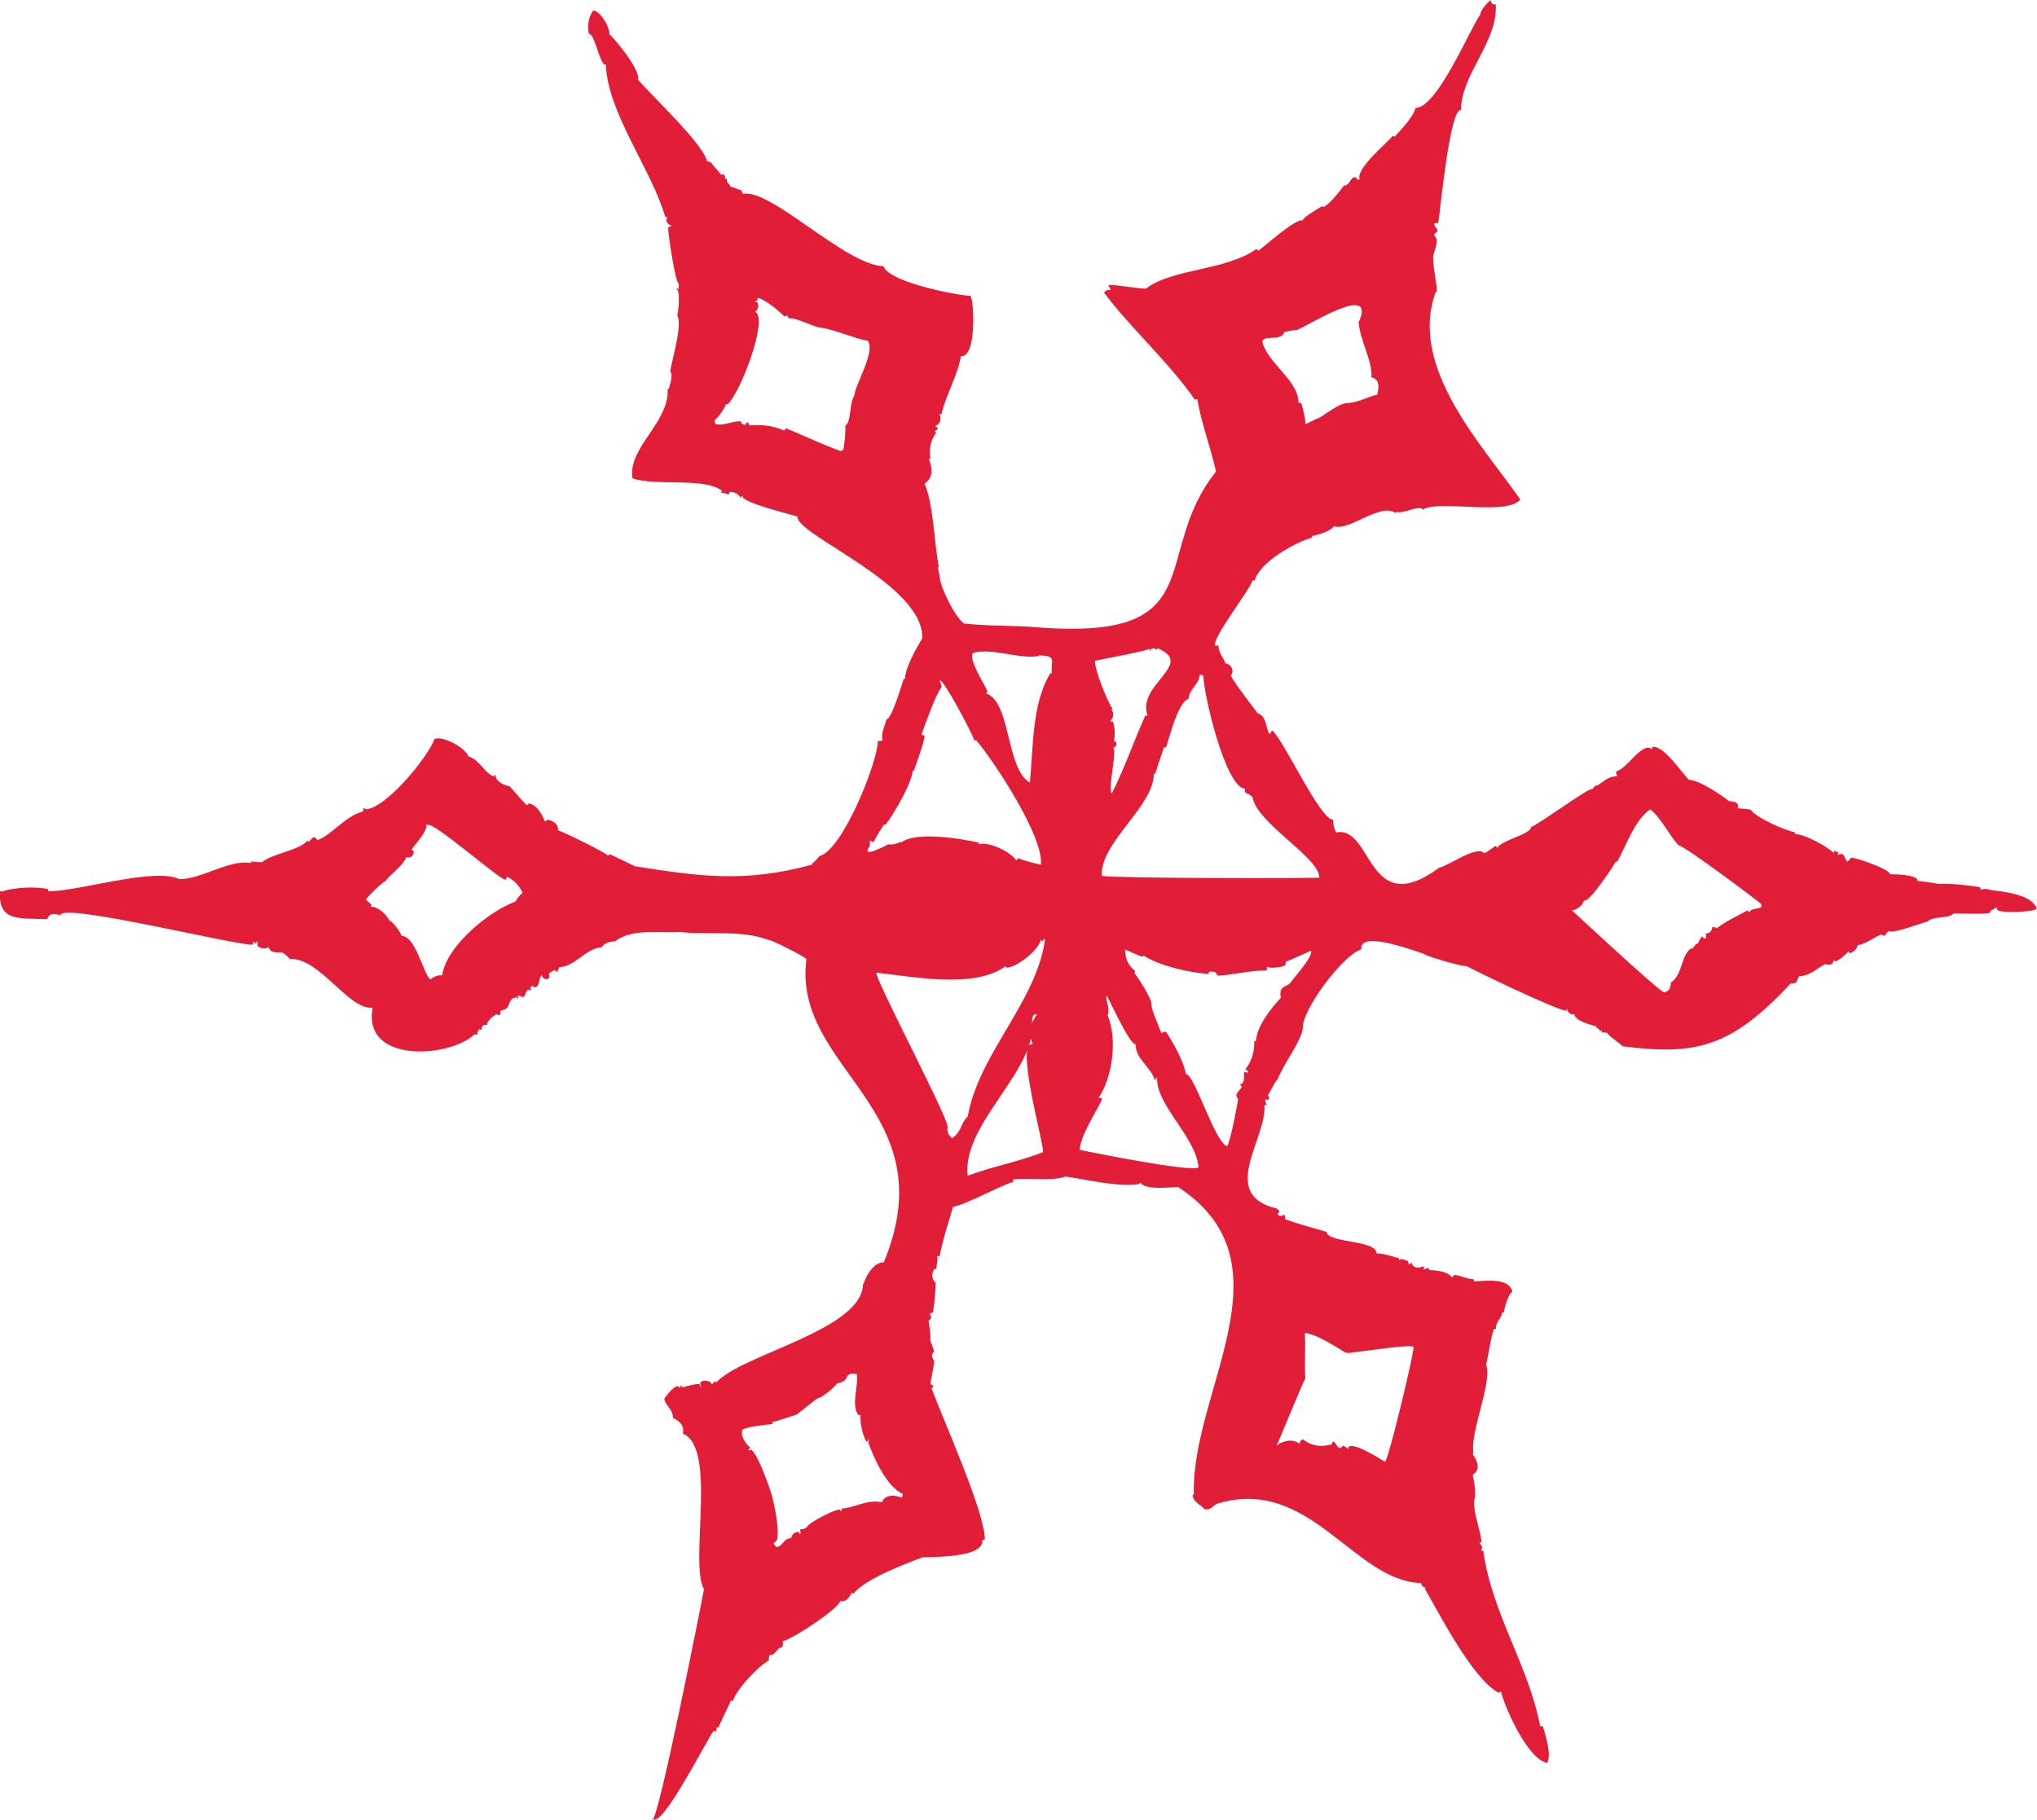 <?xml version="1.0" encoding="utf-8"?>
<!-- Generator: Adobe Illustrator 16.0.4, SVG Export Plug-In . SVG Version: 6.00 Build 0)  -->
<svg version="1.2" baseProfile="tiny" id="Layer_1" xmlns="http://www.w3.org/2000/svg" xmlns:xlink="http://www.w3.org/1999/xlink"
	 x="0px" y="0px" width="54px" height="48.258px" viewBox="0 0 54 48.258" xml:space="preserve">
<g id="Layer_20">
	<path fill="#E21D38" d="M37.531,2.86c0.568,0,1.438-2.096,1.705-2.467C39.262,0.253,39.395,0.106,39.516,0
		c0.014,0.095,0.059,0.131,0.135,0.112c0.068,0.986-0.92,1.855-0.92,2.804c-0.297-0.051-0.545,2.625-0.604,3.006
		c-0.031-0.026-0.085-0.001-0.111,0.011c0.026,0.155,0.193,0.133,0,0.28c0.014,0.039,0.039,0.065,0.056,0.101
		c0.051,0.117-0.054,0.365-0.078,0.461C37.973,7.04,38.082,7.44,38.094,7.75c-0.009-0.006-0.019-0.013-0.033-0.011
		c-0.744,2.016,1.291,4.121,2.242,5.507c-0.343,0.418-1.996,0.032-2.523,0.235c-0.034-0.012-0.02,0.024-0.021,0.045
		c-0.15-0.168-0.545,0.119-0.752,0.043c-0.014,0.002-0.01,0.021-0.012,0.035c-0.393-0.295-1.227,0.488-1.627,0.348
		c-0.129,0.15-0.402,0.217-0.572,0.258c-0.021,0.001-0.007,0.038-0.021,0.045c-0.428,0.122-1.389,0.643-1.514,1.145
		c-0.014-0.01-0.031-0.016-0.058-0.012c-0.04,0.219-1.147,1.618-0.976,1.737c0.041,0.013,0.031-0.026,0.066-0.022
		c0.035,0.271,0.128,0.297,0.191,0.482c0.148,0.023,0.25,0.193,0.146,0.325c0.048,0.144,0.585,0.832,0.707,0.998
		c0.251,0.081,0.209,0.391,0.313,0.549c0.043-0.013,0.045-0.067,0.078-0.09c0.334,0.302,1.263,2.368,1.615,2.368
		c-0.005,0.115,0.021,0.229,0.078,0.336c0.979-0.189,0.812,2.353,2.736,0.931c0.251-0.042,0.982-0.601,1.189-0.381
		c0.053-0.007,0.248-0.162,0.291-0.19c0.031,0.002,0.049,0.02,0.045,0.055c0.152-0.229,0.905-0.364,0.908-0.561
		c0.133-0.025,1.565-1.064,1.604-0.998c0.075-0.033,0.049-0.103,0.157-0.102c0.195-0.131,0.289-0.238,0.516-0.247
		c0.001-0.05-0.034-0.062-0.021-0.124c0.31-0.09,0.686-0.792,0.941-0.594c0.023,0.002,0.005-0.041,0.012-0.057
		c0.314-0.05,0.793,0.709,0.978,0.875c0.271,0.002,0.866,0.407,1.054,0.562c0.105,0.016,0.287,0.01,0.234,0.19
		c0,0,0.279,0.021,0.338,0.034c0.17,0.231,0.9,0.544,1.178,0.604c0,0.016,0,0.031,0,0.045c0.309,0.012,0.835,0.332,1.032,0.494
		c0.022-0.004,0.003-0.049,0.022-0.057c0.028,0.026,0.072,0.038,0.111,0.057c-0.011,0.022-0.023,0.043-0.034,0.066
		c0.037-0.011,0.063-0.033,0.112-0.033c0.089,0.026,0.079,0.152,0.146,0.201c0.051-0.017,0.064-0.07,0.102-0.101
		c0.078-0.017,1.015,0.293,1.031,0.438c0,0,0.76-0.002,0.729,0.178c0.082,0.012,0.393,0.041,0.549,0.078
		c0.312-0.016,0.768,0.033,1.11,0.09c0.015,0.014,0.013,0.041,0.012,0.068c0.185-0.061,0.239,0.022,0.404,0.022
		c0.31,0.044,0.966,0.12,1.088,0.481c-0.112,0.088-0.905,0.123-1.043,0.035c-0.017-0.016-0.013-0.05-0.013-0.08
		c-0.025,0.035-0.148,0.071-0.18,0.112c-0.004,0.005,0.006,0.03,0,0.034c-0.086,0.055-0.979,0.016-0.963,0.021
		c-0.166,0.157-0.515,0.053-0.697,0.213c-0.162,0.045-0.924,0.33-1.021,0.257c-0.065,0.021-0.071,0.102-0.135,0.125
		c-0.04,0.006-0.027-0.041-0.066-0.033c-0.118,0.02-0.438,0.268-0.629,0.279c-0.026,0.104-0.093,0.176-0.2,0.213
		c-0.039,0.01-0.02-0.041-0.046-0.045c0.019-0.004-0.394,0.396-0.382,0.213c-0.021,0.127-0.102,0.168-0.234,0.123
		c-0.252,0.129-0.362,0.289-0.695,0.326c-0.106,0.203-0.024,0.164-0.225,0.191c-1.609,1.732-2.558,1.9-4.466,1.66
		c0.024-0.031-0.382-0.277-0.393-0.359c-0.052,0.02-0.077-0.035-0.146,0c-0.028-0.025,0.03-0.029,0-0.057
		c-0.01-0.029-0.021,0.029-0.056,0.012c0.008-0.078-0.09-0.051-0.09-0.123c-0.139-0.039-0.557-0.141-0.583-0.324
		c-0.095,0.02-0.157-0.023-0.19-0.135c-0.016,0.004-0.01,0.027-0.012,0.045c-0.18,0.029-2.631-1.154-2.637-1.18
		c-0.145,0.014-1.131-0.279-1.133-0.324c-0.063-0.008-1.75-0.677-1.672-0.123c-0.492,0.146-1.576,1.613-1.549,2.074
		c-0.021,0.336-0.531,0.986-0.66,1.355c-0.107,0.105-0.195,0.344-0.271,0.439c0.028,0.023,0.055,0.092,0.012,0.123
		c-0.036,0.01-0.034-0.02-0.058-0.021c-0.053,0.053,0.005,0.109,0.023,0.156c-0.023,0-0.045,0-0.066,0
		c0.074,0.887-1.24,2.383,0.337,2.748c0.015,0.029,0.052,0.037,0.057,0.08c0.009,0.045-0.054,0.02-0.045,0.064
		c0.04,0.072,0.122,0.051,0.179,0.014c0.008,0.041,0.031,0.064,0.022,0.123c0.31,0.115,0.741,0.232,1.099,0.336
		c0.021,0.299,1.336,0.209,1.323,0.572c0.206-0.006,0.41,0.082,0.584,0.123c0.011,0.014,0.015,0.029,0.011,0.057
		c0.068-0.061,0.16-0.004,0.236,0.021c0.01,0.027,0.025,0.051,0.021,0.092c0.041-0.002,0.041-0.043,0.078-0.047
		c0.033,0.131,0.143,0.16,0.325,0.092c0.005,0.037-0.004,0.061-0.012,0.088c0.048-0.008,0.078-0.033,0.124-0.045
		c0.027,0.002,0.018,0.043,0.033,0.057c0.175,0.014,0.476,0.027,0.595,0.191c0.035-0.004,0.035-0.041,0.058-0.057
		c0.127-0.01,0.359,0.113,0.516,0.111c0.011,0.014,0.016,0.031,0.013,0.057c0.292-0.008,0.938-0.113,1.021,0.281
		c-0.108,0.018-0.229,0.482-0.225,0.539c-0.035,0.008-0.021,0.008-0.057,0c0.022,0.141-0.168,0.234-0.156,0.438
		c-0.021,0.02-0.016-0.002-0.045,0c-0.055,0.02-0.172,0.809-0.213,0.941c-0.018-0.002-0.004-0.033-0.022-0.033
		c0.236,0.404-0.427,1.842-0.313,2.4c-0.012,0-0.021,0-0.032,0c0.185,0.26,0.188,0.447,0.011,0.561
		c0.037,0.184,0.104,0.543,0.034,0.686c-0.019,0.334,0.166,0.76,0.201,1.1c-0.035-0.006-0.046,0.014-0.056,0.033
		c0.07,0.057,0.086,0.115,0.045,0.18c0.002,0.023,0.049,0.004,0.056,0.021c0.228,1.662,1.196,3.025,1.503,4.633
		c0.023,0.031,0.059,0.008,0.078,0.023c0.058,0.203,0.24,0.748,0.111,0.965c-0.518-0.107-1.106-1.436-1.223-1.887
		c-0.042-0.012-0.031,0.027-0.066,0.023c-0.69-0.352-1.625-2.199-1.951-2.75c-0.006-0.025,0.021-0.016,0.021-0.033
		c-0.072-0.012-0.113-0.053-0.123-0.123c-1.793-0.055-2.945-2.846-5.396-2.107c-0.104,0.027-0.173,0.193-0.347,0.145
		c-0.104-0.129-0.295-0.168-0.315-0.381c0.012,0,0.022,0,0.035,0c-0.085-2.75,2.668-6.139-0.417-8.156
		c-0.219,0-0.848,0.09-0.998-0.111c-0.03-0.008-0.021,0.023-0.034,0.033c-0.583,0.082-1.349-0.115-1.952-0.201
		c-0.398,0.137-0.994,0.02-1.39,0.078c-0.037,0.018,0.023,0.027,0.012,0.057c-0.334,0.098-1.374,0.662-1.604,0.662
		c-0.119,0.414-0.275,0.873-0.359,1.322c-0.025,0-0.033-0.02-0.066-0.012c0.033,0.117-0.016,0.229-0.022,0.338
		c-0.013,0.008-0.03,0.014-0.056,0.012c-0.076,0.135-0.062,0.26,0.043,0.369c0,0.168-0.039,0.604-0.078,0.785
		c-0.045-0.008-0.061,0.016-0.078,0.033c0.055,0.07,0.043,0.129-0.034,0.18c0.022,0.18,0.06,0.314,0.045,0.494
		c-0.004,0.059,0.092,0.246,0.101,0.326c-0.074,0.062-0.074,0.141,0,0.234c0.017,0.105-0.103,0.521-0.09,0.629
		c0.022,0.016,0.059,0.016,0.067,0.045c0,0.033-0.021,0.047-0.045,0.057c0.288,0.795,1.424,3.305,1.414,4.016
		c-0.035-0.008-0.033,0.02-0.067,0.012c0.057,0.533-1.635,0.424-1.615,0.471c-0.459,0.172-1.484,0.559-1.806,0.955
		c-0.026,0.002-0.012-0.033-0.034-0.035c-0.07,0.131-0.15,0.26-0.314,0.227c-0.037,0.197-1.248,1.008-1.524,1.064
		c0.021,0.068,0.001,0.105-0.011,0.168c-0.139-0.023-0.156,0.203-0.338,0.203c0,0.031-0.037,0.08-0.01,0.135
		c-0.252,0.125-0.893,0.785-0.965,1.1c-0.021-0.004,0-0.053-0.045-0.035c0.006-0.002-0.338,0.707-0.336,0.719
		c-0.02,0-0.037,0-0.056,0c0.016,0.049,0,0.066-0.011,0.111c-0.035,0.01-0.021-0.029-0.057-0.021
		c-0.123,0.117-1.394,2.654-1.615,2.322c-0.013,0.002-0.01,0.021-0.011,0.033c0.155,0.062,1.308-5.771,1.369-6.113
		c-0.397-0.697,0.363-3.744-0.562-4.127c0.047-0.172-0.041-0.311-0.258-0.414c-0.012-0.238-0.174-0.295-0.234-0.494
		c0.01-0.051,0.344-0.482,0.404-0.303c0.043-0.012,0.021-0.045,0.033-0.066c0.041-0.012,0.01,0.051,0.045,0.045
		c-0.002-0.012,0.004-0.012,0.012-0.012l0.005,0.018c-0.011,0.004,0.422-0.129,0.442-0.074l-0.005,0.018l0.017-0.006
		c0.002,0.027,0.002,0.059,0.035,0.057c-0.023-0.023-0.029-0.049-0.018-0.072l-0.018,0.006c-0.022-0.145,0.281-0.129,0.304-0.012
		c0.04-0.014,0.065-0.039,0.079-0.078c0.016,0.01,0.043,0.008,0.033,0.045c0.664-0.762,3.904-1.396,3.904-2.637l0.016,0.006
		c0.064-0.23,0.285-0.58,0.533-0.566c1.683-4.066-2.432-5.102-2.052-8.041c-0.088-0.096-0.993-0.539-0.999-0.506
		c-0.764-0.283-1.605-0.121-2.367-0.213c-0.623,0.037-1.246-0.096-1.705,0.248c-0.123,0.008-0.26,0.023-0.358,0.158
		c-0.403,0.02-0.688,0.498-1.099,0.525c-0.047,0.004-0.043,0.1-0.09,0.123c-0.043,0.008-0.024-0.043-0.057-0.045
		c-0.074,0.045-0.126,0.051-0.156,0.113c0.041,0.051,0.026,0.094-0.046,0.135c-0.071-0.012-0.129-0.035-0.135-0.113
		c-0.104,0.08-0.03,0.336-0.224,0.326c-0.004-0.02,0.011-0.02,0.011-0.035c-0.041-0.004-0.062,0.014-0.091,0.023
		c-0.018,0.053,0.037,0.062,0.012,0.09c-0.053-0.002-0.037-0.029-0.089-0.012c-0.034,0.057-0.063,0.115-0.091,0.18
		c-0.061,0.033-0.08-0.037-0.156-0.021c-0.034,0.016,0.023,0.059-0.012,0.078c-0.024-0.01-0.027-0.041-0.045-0.057
		c-0.014,0.023-0.032,0.035-0.056,0.033v0.012c-0.009-0.002-0.011-0.012-0.022-0.012c-0.168,0.143-0.053,0.287-0.324,0.336
		c-0.023,0.021-0.002,0.088-0.021,0.113c-0.048-0.002-0.07,0.025-0.08-0.023c-0.06,0.02-0.291,0.189-0.258,0.293
		c-0.101-0.023-0.152,0.02-0.156,0.123c-0.027,0.027-0.021-0.018-0.057-0.012c-0.035,0.033-0.052,0.082-0.056,0.146
		c-0.04,0.02-0.028-0.008-0.067-0.012c-0.667,0.633-2.988,0.781-2.703-0.707c-0.623,0.088-1.41-1.336-2.199-1.289
		c-0.041-0.055-0.125-0.127-0.19-0.168c-0.097-0.027-0.312,0.047-0.37-0.145c-0.104,0.055-0.199,0.043-0.292-0.033
		c0-0.037,0-0.074,0-0.113c-0.06-0.006-0.038,0.027-0.034,0.066c-0.025-0.02-0.037-0.051-0.078-0.057
		c-0.025,0.002-0.006,0.049-0.013,0.068c-0.336,0.055-5.134-1.143-5.103-0.775c-0.196-0.067-0.312-0.034-0.348,0.102
		c-0.809-0.029-1.287,0.055-1.257-0.74c0.017,0.006,0.058-0.014,0.056,0.01c0.239-0.104,0.892-0.151,1.224-0.065
		c0,0.019,0,0.037,0,0.056c0.83,0,2.795-0.641,3.478-0.324c0.572,0.011,1.327-0.528,1.896-0.428
		c0.015-0.002,0.009-0.027,0.011-0.043c0.097,0.018,0.194,0.025,0.292,0.021c0.223-0.215,1.003-0.314,1.2-0.573
		c0.013,0.002,0.01,0.021,0.012,0.034c0.084-0.018,0.138-0.227,0.247-0.044c0.36-0.119,0.744-0.64,1.189-0.751
		c0.029-0.012,0.037-0.047,0.033-0.09c0.039-0.01,0.047,0.012,0.067,0.021c0.534-0.021,1.66-1.402,1.817-1.863
		c0.236-0.09,0.83,0.242,0.896,0.461c0.279,0.08,0.415,0.408,0.651,0.526c0.049,0.013,0.036-0.038,0.077-0.034
		c-0.028,0.176,0.269,0.293,0.371,0.303c0.16,0.174,0.305,0.369,0.449,0.494c0.039,0.01,0.053-0.006,0.043-0.045
		c0.236,0.039,0.368,0.303,0.438,0.482c0.042-0.002,0.047-0.042,0.09-0.044c0.187,0.048,0.272,0.142,0.259,0.28
		c0.131,0.031,1.309,0.613,1.323,0.672c0.026-0.006,0.024-0.043,0.067-0.033c0-0.004,0.621,0.301,0.65,0.314
		c1.704,0.266,2.906,0.447,4.7-0.045c-0.001-0.019,0.005-0.043-0.011-0.045c-0.021,0.08,0.224-0.197,0.201-0.18
		c0.606-0.143,1.55-2.49,1.55-3.062c0.032,0.024,0.101,0.01,0.123-0.012c-0.048-0.211,0.067-0.357,0.101-0.549
		c0.143,0.008,0.428-0.992,0.461-1.076c0.01,0,0.021,0,0.033,0c0.01-0.303,0.303-0.818,0.46-1.078
		c0.038-1.431-3.327-2.729-3.31-3.219c0.048-0.018-1.485-0.361-1.457-0.549c-0.043-0.012-0.018,0.042-0.057,0.033
		c-0.061-0.096-0.154-0.145-0.279-0.145c-0.021,0.016-0.01,0.064-0.045,0.066c-0.075-0.016-0.086-0.057-0.18-0.034
		c-0.009-0.034,0.02-0.032,0.012-0.067c-0.479-0.357-1.744-0.108-2.367-0.324c-0.133-0.815,0.982-1.479,0.931-2.367
		c0.009-0.006,0.019-0.012,0.034-0.012c0.015-0.067,0.128-0.39,0.033-0.448c0.045-0.322,0.332-1.214,0.191-1.492
		c0.022-0.071,0.09-0.653-0.023-0.707c0-0.05,0.033,0.015,0.057,0.011c-0.006-0.066,0.016-0.096,0-0.146
		c-0.095-0.081-0.266-1.232-0.279-1.479c0.019-0.033,0.062-0.043,0.101-0.057c-0.136-0.046-0.177-0.121-0.123-0.225
		c0.001-0.023-0.04-0.004-0.056-0.012c-0.347-1.23-1.539-2.777-1.57-4.037c0.003-0.023-0.033,0.002-0.034,0.01
		c-0.155-0.116-0.271-0.84-0.415-0.818c-0.048-0.215-0.018-0.443,0.111-0.628c0.218,0.034,0.449,0.478,0.428,0.628
		c0.161,0.152,0.826,0.941,0.762,1.211c0.354,0.417,1.732,1.703,1.829,2.165c0.036-0.002,0.048,0.021,0.089,0.011
		c0,0.018,0.232,0.271,0.28,0.336c0.026,0,0.052,0,0.079,0c0.012,0.032,0.053,0.073,0.021,0.112c0.02,0,0.039,0,0.057,0
		c-0.025,0.126,0.08,0.121,0.09,0.213c0.113,0.019,0.193,0.067,0.303,0.101c-0.008,0.047,0.036,0.039,0.021,0.09
		c0.73-0.174,2.709,1.877,3.736,1.918c0.146,0.422,1.922,0.766,2.311,0.785c0.098,0.188,0.154,1.65-0.258,1.594
		c-0.079,0.506-0.4,1.029-0.517,1.548c-0.036,0.01-0.034-0.019-0.056-0.022c0.064,0.157,0.031,0.266-0.102,0.325
		c-0.002,0.044,0.059,0.024,0.057,0.067c0.007,0.055-0.061,0.037-0.067,0.078c-0.008,0.031,0.023,0.021,0.034,0.035
		c-0.148,0.194-0.202,0.422-0.156,0.684c-0.011,0.009-0.025,0.012-0.046,0.011c0.126,0.302,0.089,0.522-0.112,0.662
		c0.234,0.481,0.26,1.627,0.381,2.209c-0.014,0.015-0.018,0.004-0.033,0c0.031,0.113,0.035,0.134,0.056,0.269
		c0.017,0.272,0.404,1.058,0.64,1.224c0.58,0.073,1.336,0.05,1.916,0.101c4.731,0.379,3.001-1.92,4.768-4.127
		c-0.13-0.6-0.39-1.283-0.494-1.908c-0.011-0.031-0.047,0.004-0.067,0c-0.726-1.033-1.689-1.881-2.41-2.838
		c0.045-0.057,0.102-0.08,0.168-0.066c0.016-0.076-0.053-0.068-0.045-0.135c0.144-0.021,0.986,0.131,0.998,0.09
		c0.707-0.532,2.101-0.465,2.918-1.043c0.021,0.012,0.039,0.027,0.056,0.045c0.181-0.131,0.976-0.857,1.179-0.807
		c0.006-0.091,0.411-0.308,0.504-0.371c0.021-0.002,0.024,0.015,0.045,0.012c0.139-0.037,0.449-0.441,0.539-0.561
		c0.151,0,0.166-0.216,0.291-0.225c0.045-0.003,0.059,0.102,0.123,0.057c-0.096-0.293,0.713-0.943,0.874-1.145
		c0.032-0.01,0.029,0.016,0.058,0.011c0.146-0.153,0.496-0.521,0.55-0.751l0.017,0.005L37.531,2.86z M20.067,7.998
		c0.057,0.097,0.041,0.187-0.045,0.271c0.359,0.185-0.414,2.188-0.74,2.457c-0.002-0.014-0.021-0.011-0.034-0.013
		c-0.049,0.132-0.206,0.356-0.303,0.427c-0.011,0.051,0.019,0.063,0.022,0.102c0.258,0.056,0.473-0.1,0.685-0.067
		c0,0.019,0,0.037,0,0.056c0.045,0.002,0.052,0.026,0.112,0.035c0.006-0.035,0.018-0.065,0.057-0.068
		c0.021,0.021,0.04,0.043,0.045,0.08c0.336-0.018,0.588-0.004,0.919,0.135c0.017-0.021,0.037-0.038,0.056-0.057
		c0.115,0.041,1.402,0.621,1.469,0.605c0.002-0.02-0.014-0.023-0.01-0.045c0.021,0.005,0.02,0.031,0.055,0.021
		c0.039-0.219,0.058-0.438,0.057-0.662c0.15-0.041,0.109-0.637,0.234-0.773c-0.002-0.258,0.594-1.221,0.349-1.469
		c-0.349-0.059-0.862-0.295-1.245-0.348c-0.12,0.008-0.759-0.31-0.796-0.235c-0.049-0.022-0.083-0.038-0.079-0.091
		c-0.023,0.015-0.059,0.018-0.079,0.035c-0.12-0.133-0.557-0.494-0.718-0.494c0.014,0.043,0.003,0.068-0.027,0.072l0.006,0.018
		C20.027,7.987,20.02,7.968,20.01,8c0.017,0.013,0.027,0.013,0.045,0l0.004,0.017L20.067,7.998z M36.352,10.006
		c0.058-0.385-0.326-1.04-0.336-1.491c0,0,0.022-0.011,0.022-0.012c0.411-1.007-1.349,0.131-1.66,0.247
		c-0.106,0-0.282,0.044-0.337,0.056c-0.021,0.145-0.261,0.16-0.37,0.146c0.013,0,0.015,0.02,0,0.021
		c-0.077-0.027-0.149-0.004-0.212,0.067c0.128,0.588,0.965,1.038,0.965,1.638c0.034-0.002,0.066,0,0.078,0.022
		c0.045,0.163,0.098,0.375,0.112,0.549c-0.013,0.001,0.372-0.194,0.336-0.157c0.206-0.119,0.507-0.371,0.739-0.404
		c0.291-0.002,0.543-0.16,0.82-0.225C36.582,10.188,36.529,10.035,36.352,10.006C36.361,9.949,36.355,10.021,36.352,10.006z
		 M29.438,19.108l0.017,0.006c-0.002,0.009-0.011,0.011-0.011,0.021c0.02,0.008,0.066-0.013,0.066,0.012
		c0.045,0.164,0.053,0.332,0.023,0.504c0.006,0.021,0.053,0,0.056,0.023c0.023,0.084-0.003,0.131-0.079,0.146
		c0.105,0.136-0.16,1.166-0.033,1.211c0.34-0.678,0.582-1.387,0.886-2.064c0.026,0.002,0.034,0.021,0.056,0
		c-0.292-0.82,1.289-1.367,0.258-1.783c0,0.019,0.006,0.043-0.012,0.045c-0.078-0.06-0.137-0.051-0.179,0.022
		c-0.03,0.004,0.01-0.063-0.034-0.045c0.003,0.041-1.23,0.272-1.424,0.313c-0.018,0.227,0.339,1.115,0.471,1.279
		c-0.016,0-0.031-0.002-0.034,0.012C29.536,18.921,29.523,19.028,29.438,19.108z M27.525,17.397c-0.534,0.08-1.194-0.223-1.726-0.09
		c-0.156,0.151,0.331,0.877,0.381,1.032c-0.004,0.021-0.043,0.009-0.035,0.046c0.66,0.233,0.515,1.987,1.156,2.366
		c0.092-0.907,0.049-2.114,0.548-2.905c0.02-0.004,0.021,0.01,0.035,0.01c-0.045-0.32,0.168-0.481-0.347-0.477L27.525,17.397z
		 M33.123,21.056c-0.102-0.01-0.141-0.059-0.113-0.146c-0.516,0-1.104-2.504-1.109-2.995c-0.047-0.017-0.057-0.041-0.102-0.011
		c0,0.224-0.291,0.391-0.291,0.627c-0.277,0.068-0.511,1.039-0.595,1.279c-0.021,0.021-0.028,0.002-0.056,0
		c-0.071,0.217-0.166,0.485-0.235,0.707c-0.012,0-0.022,0-0.034,0c0,0.861-1.439,1.834-1.379,2.705
		c0.352,0.068,5.682,0.07,5.766,0.045c0-0.535-1.658-1.439-1.771-2.131C33.182,21.103,33.133,21.097,33.123,21.056
		C33.088,21.034,33.133,21.097,33.123,21.056z M25.821,19.619c-0.027-0.144-0.826-1.644-0.909-1.582
		c0.011,0.067,0.05,0.106,0.044,0.19c-0.146,0.162-0.447,1.027-0.527,1.246c0.012,0.025,0.062,0.012,0.08,0.033
		c0.006,0.163-0.261,0.838-0.281,0.932c-0.016,0-0.024-0.006-0.033-0.012c-0.002,0.305-0.534,1.225-0.729,1.447
		c-0.015-0.001-0.017-0.016-0.033-0.012c-0.002,0-0.297,0.462-0.258,0.449c-0.052,0.031-0.066-0.02-0.113-0.022
		c0.008,0.257-0.073,0.159-0.066,0.28c0.023,0.006,0.032,0.027,0.066,0.021c0.098-0.014,0.41-0.15,0.472-0.201
		c0.12,0.012,0.231-0.011,0.337-0.068c0.009,0.003,0.014,0.01,0.011,0.021c0.412-0.314,1.623-0.098,2.064,0c0,0.016,0,0.03,0,0.045
		c0.251-0.086,0.837,0.193,0.987,0.416c0.043,0.002,0.033-0.049,0.078-0.045c0.161,0.076,0.403,0.127,0.582,0.168
		c0.086-0.742-1.275-2.791-1.715-3.299C25.85,19.634,25.833,19.628,25.821,19.619C25.803,19.524,25.833,19.628,25.821,19.619z
		 M44.497,22.412c-0.241-0.253-0.467-0.742-0.752-0.953c-0.415,0.292-0.64,0.968-0.874,1.392c-0.016,0-0.018-0.015-0.034-0.012
		c-0.021,0.055-0.716,1.122-0.842,1.032c-0.054,0.146-0.162,0.235-0.324,0.269c-0.024-0.035,2.238,2.087,2.435,2.166
		c0.166-0.008,0.185-0.16,0.189-0.258c0.309-0.191,0.26-0.713,0.538-0.908c0.003,0.012,0.019,0.012,0.034,0.012
		c0.035-0.043,0.068-0.09,0.102-0.135c0.014,0,0.016,0.014,0.033,0.01c0.043-0.066,0.062-0.162,0.135-0.201
		c0.01,0.031,0.019,0.064,0.066,0.057c0.051-0.039,0.02-0.074,0.012-0.135c0.1,0.006,0.16-0.051,0.18-0.167
		c0.054-0.004,0.094,0.005,0.113,0.033c0.275-0.209,0.508-0.307,0.829-0.481c-0.008,0.037,0.019,0.041,0.046,0.044
		c0.043-0.105,0.236-0.061,0.312-0.135c0-0.021,0-0.045,0-0.066C46.67,23.935,44.643,22.412,44.497,22.412
		C44.371,22.28,44.518,22.412,44.497,22.412z M11.339,21.874c-0.03,0.008-0.022-0.021-0.045-0.023
		c0.078,0.153-0.327,0.576-0.381,0.674c0.008,0.029,0.051,0.023,0.058,0.056c-0.022,0.129-0.091,0.179-0.203,0.146
		c-0.076,0.233-0.508,0.525-0.539,0.629c-0.053-0.01-0.514,0.445-0.526,0.494c0.042,0.051,0.097,0.09,0.146,0.135
		c0.008,0.035-0.031,0.021-0.021,0.057c0.178-0.021,0.458,0.238,0.482,0.357c0.088,0.004,0.336,0.357,0.336,0.416
		c0.373,0,0.564,0.979,0.763,1.154c0.096-0.08,0.2-0.117,0.313-0.111c0.111-0.787,1.272-1.716,1.94-1.953
		c0.051-0.088,0.115-0.166,0.19-0.234c-0.09-0.197-0.229-0.34-0.414-0.427c-0.019,0.028-0.008,0.083-0.057,0.079
		C13.118,23.213,11.46,21.763,11.339,21.874C11.309,21.882,11.414,21.806,11.339,21.874z M27.615,24.958
		c0.004-0.025-0.002-0.041-0.021-0.045c-0.078,0.311-0.635,0.711-0.875,0.74c-0.043,0.012-0.041-0.025-0.068-0.033
		c-0.82,0.605-2.454,0.271-3.42,0.168c-0.018,0.223,2.041,4.088,1.884,4.117c-0.011,0.104,0.028,0.193,0.124,0.27
		c0.252-0.156,0.222-0.398,0.415-0.572c0.292-1.668,1.815-3.02,2.052-4.701C27.637,24.883,27.672,24.967,27.615,24.958
		C27.618,24.932,27.672,24.967,27.615,24.958z M33.964,25.631c-0.09,0.018-0.282,0.049-0.37,0c-0.027,0.014,0.006,0.088-0.021,0.1
		c-0.434-0.006-0.878,0.117-1.303,0.137c-0.018-0.092-0.084-0.125-0.201-0.104c-0.035,0-0.012,0.059-0.045,0.057
		c-0.506-0.037-1.289-0.211-1.717-0.492c0.002,0.023-0.008,0.035-0.033,0.033c-0.127-0.043-0.322-0.129-0.449-0.189
		c0.003,0.254,0.093,0.443,0.27,0.572c-0.013,0.014-0.013,0.041-0.023,0.057c0.102,0.109,0.458,0.691,0.449,0.797
		c-0.024,0.125,0.224,0.668,0.27,0.797c0.048-0.027,0.045-0.055,0.123-0.035c0.154,0.223,0.505,0.848,0.516,1.111
		c0.229-0.025,0.769,1.814,1.1,1.918c0.089-0.123,0.287-1.166,0.291-1.256c-0.127-0.125,0.051-0.217,0.09-0.303
		c0.008-0.049-0.032-0.051-0.034-0.09c0.142-0.01,0.085-0.232,0.103-0.314c0.045-0.008,0.062,0.012,0.101,0.012
		c0.015-0.064-0.044-0.061-0.067-0.09c0.166-0.207,0.244-0.457,0.236-0.75c0.03-0.002,0.021,0.02,0.045,0
		c0.028-0.414,0.421-0.889,0.661-1.145c-0.071-0.322,0.151-0.275,0.258-0.404c0.015-0.047,0.613-0.691,0.539-0.842
		c-0.003,0-0.696,0.312-0.673,0.293C34.114,25.59,34.028,25.618,33.964,25.631C33.889,25.647,34.028,25.618,33.964,25.631z
		 M29.354,26.899c0.289,0.672,0.119,1.695-0.225,2.197c0.016,0.031,0.083,0.008,0.09,0.045c-0.152,0.33-0.586,0.977-0.595,1.346
		c0.292,0.061,2.996,0.609,3.151,0.461c-0.084-0.824-1.139-1.656-1.1-2.379c-0.045-0.004-0.018,0.066-0.066,0.059
		c-0.096-0.334-0.506-0.547-0.506-0.943c-0.152,0.021-0.66-1.115-0.773-1.301C29.312,26.583,29.446,26.749,29.354,26.899
		C29.373,26.944,29.446,26.749,29.354,26.899z M27.358,27.079c0.15,1.287-1.862,2.711-1.706,4.094
		c0.655-0.248,1.354-0.367,1.997-0.627c0.049-0.143-0.765-2.971-0.27-2.861c-0.114-0.252-0.077-0.518,0.112-0.795
		C27.403,26.877,27.358,26.94,27.358,27.079C27.365,27.137,27.41,27.034,27.358,27.079z M34.737,35.377
		c-0.062-0.012-0.095-0.051-0.146-0.021c0.022,0.4-0.012,0.814,0.012,1.189c-0.104,0.188-0.741,1.773-0.764,1.783
		c0.165-0.127,0.424-0.195,0.617-0.045c-0.007-0.074,0.043-0.094,0.078-0.125c0.223,0.176,0.48,0.221,0.773,0.135
		c0.022-0.016-0.004-0.078,0.035-0.078c0.082,0.037,0.086,0.152,0.18,0.18c0.041-0.006,0.054-0.043,0.078-0.066
		c0.055,0.02,0.101,0.051,0.135,0.09c0.008-0.303,0.945,0.33,0.986,0.336c0.104-0.115,0.785-2.957,0.752-3.049
		c-0.186-0.061-1.248,0.115-1.492,0.135c-0.094,0.02-0.229,0.041-0.313,0.02C35.447,35.727,34.993,35.434,34.737,35.377
		C34.676,35.366,34.821,35.397,34.737,35.377z M22.971,38.227c-0.101-0.152-0.182-0.537-0.156-0.707
		c-0.023-0.025-0.045,0.018-0.067-0.01c-0.19-0.283,0.017-0.777-0.034-1.078c-0.391-0.066-0.126,0.184-0.527,0.246
		c-0.025,0.068-0.404,0.393-0.504,0.393c0-0.023-0.559,0.438-0.572,0.439c0.011-0.012-0.62,0.209-0.641,0.189
		c-0.029,0.027,0.026,0.012,0.012,0.057c-0.176,0.016-0.635,0.064-0.795,0.145c-0.08,0.162,0.095,0.391,0.201,0.482
		c-0.004,0.031-0.059,0.016-0.045,0.066c0.024,0.023,0.033-0.016,0.067-0.012c0.198,0.119,0.542,1.156,0.55,1.211
		c0.074,0.275,0.211,0.912,0.135,1.189c-0.031,0.023-0.054,0.059-0.09,0.078c0.014,0.043,0.055,0.057,0.067,0.102
		c0.179-0.002,0.204-0.246,0.403-0.234c0.014-0.094,0.069-0.148,0.168-0.168c0.045,0,0.047,0.043,0.067,0.066
		c0.033-0.041-0.016-0.096,0.011-0.135c0.18,0,0.162-0.088,0.258-0.146c0.104-0.09,0.619-0.373,0.797-0.381
		c-0.002,0.029,0.005,0.047,0.035,0.045c0-0.021,0-0.045,0-0.066c0.373-0.029,0.683-0.252,1.065-0.168
		c0.086-0.178,0.263-0.219,0.527-0.125c0.024-0.031,0.034-0.055,0.022-0.102c-0.428-0.189-0.775-0.98-0.91-1.367
		c0.004,0,0.008,0,0.012,0c0.002-0.037,0.023-0.07-0.012-0.09c0.008,0.035-0.012,0.041-0.011,0.066l-0.021-0.006L22.971,38.227z"/>
</g>
</svg>

